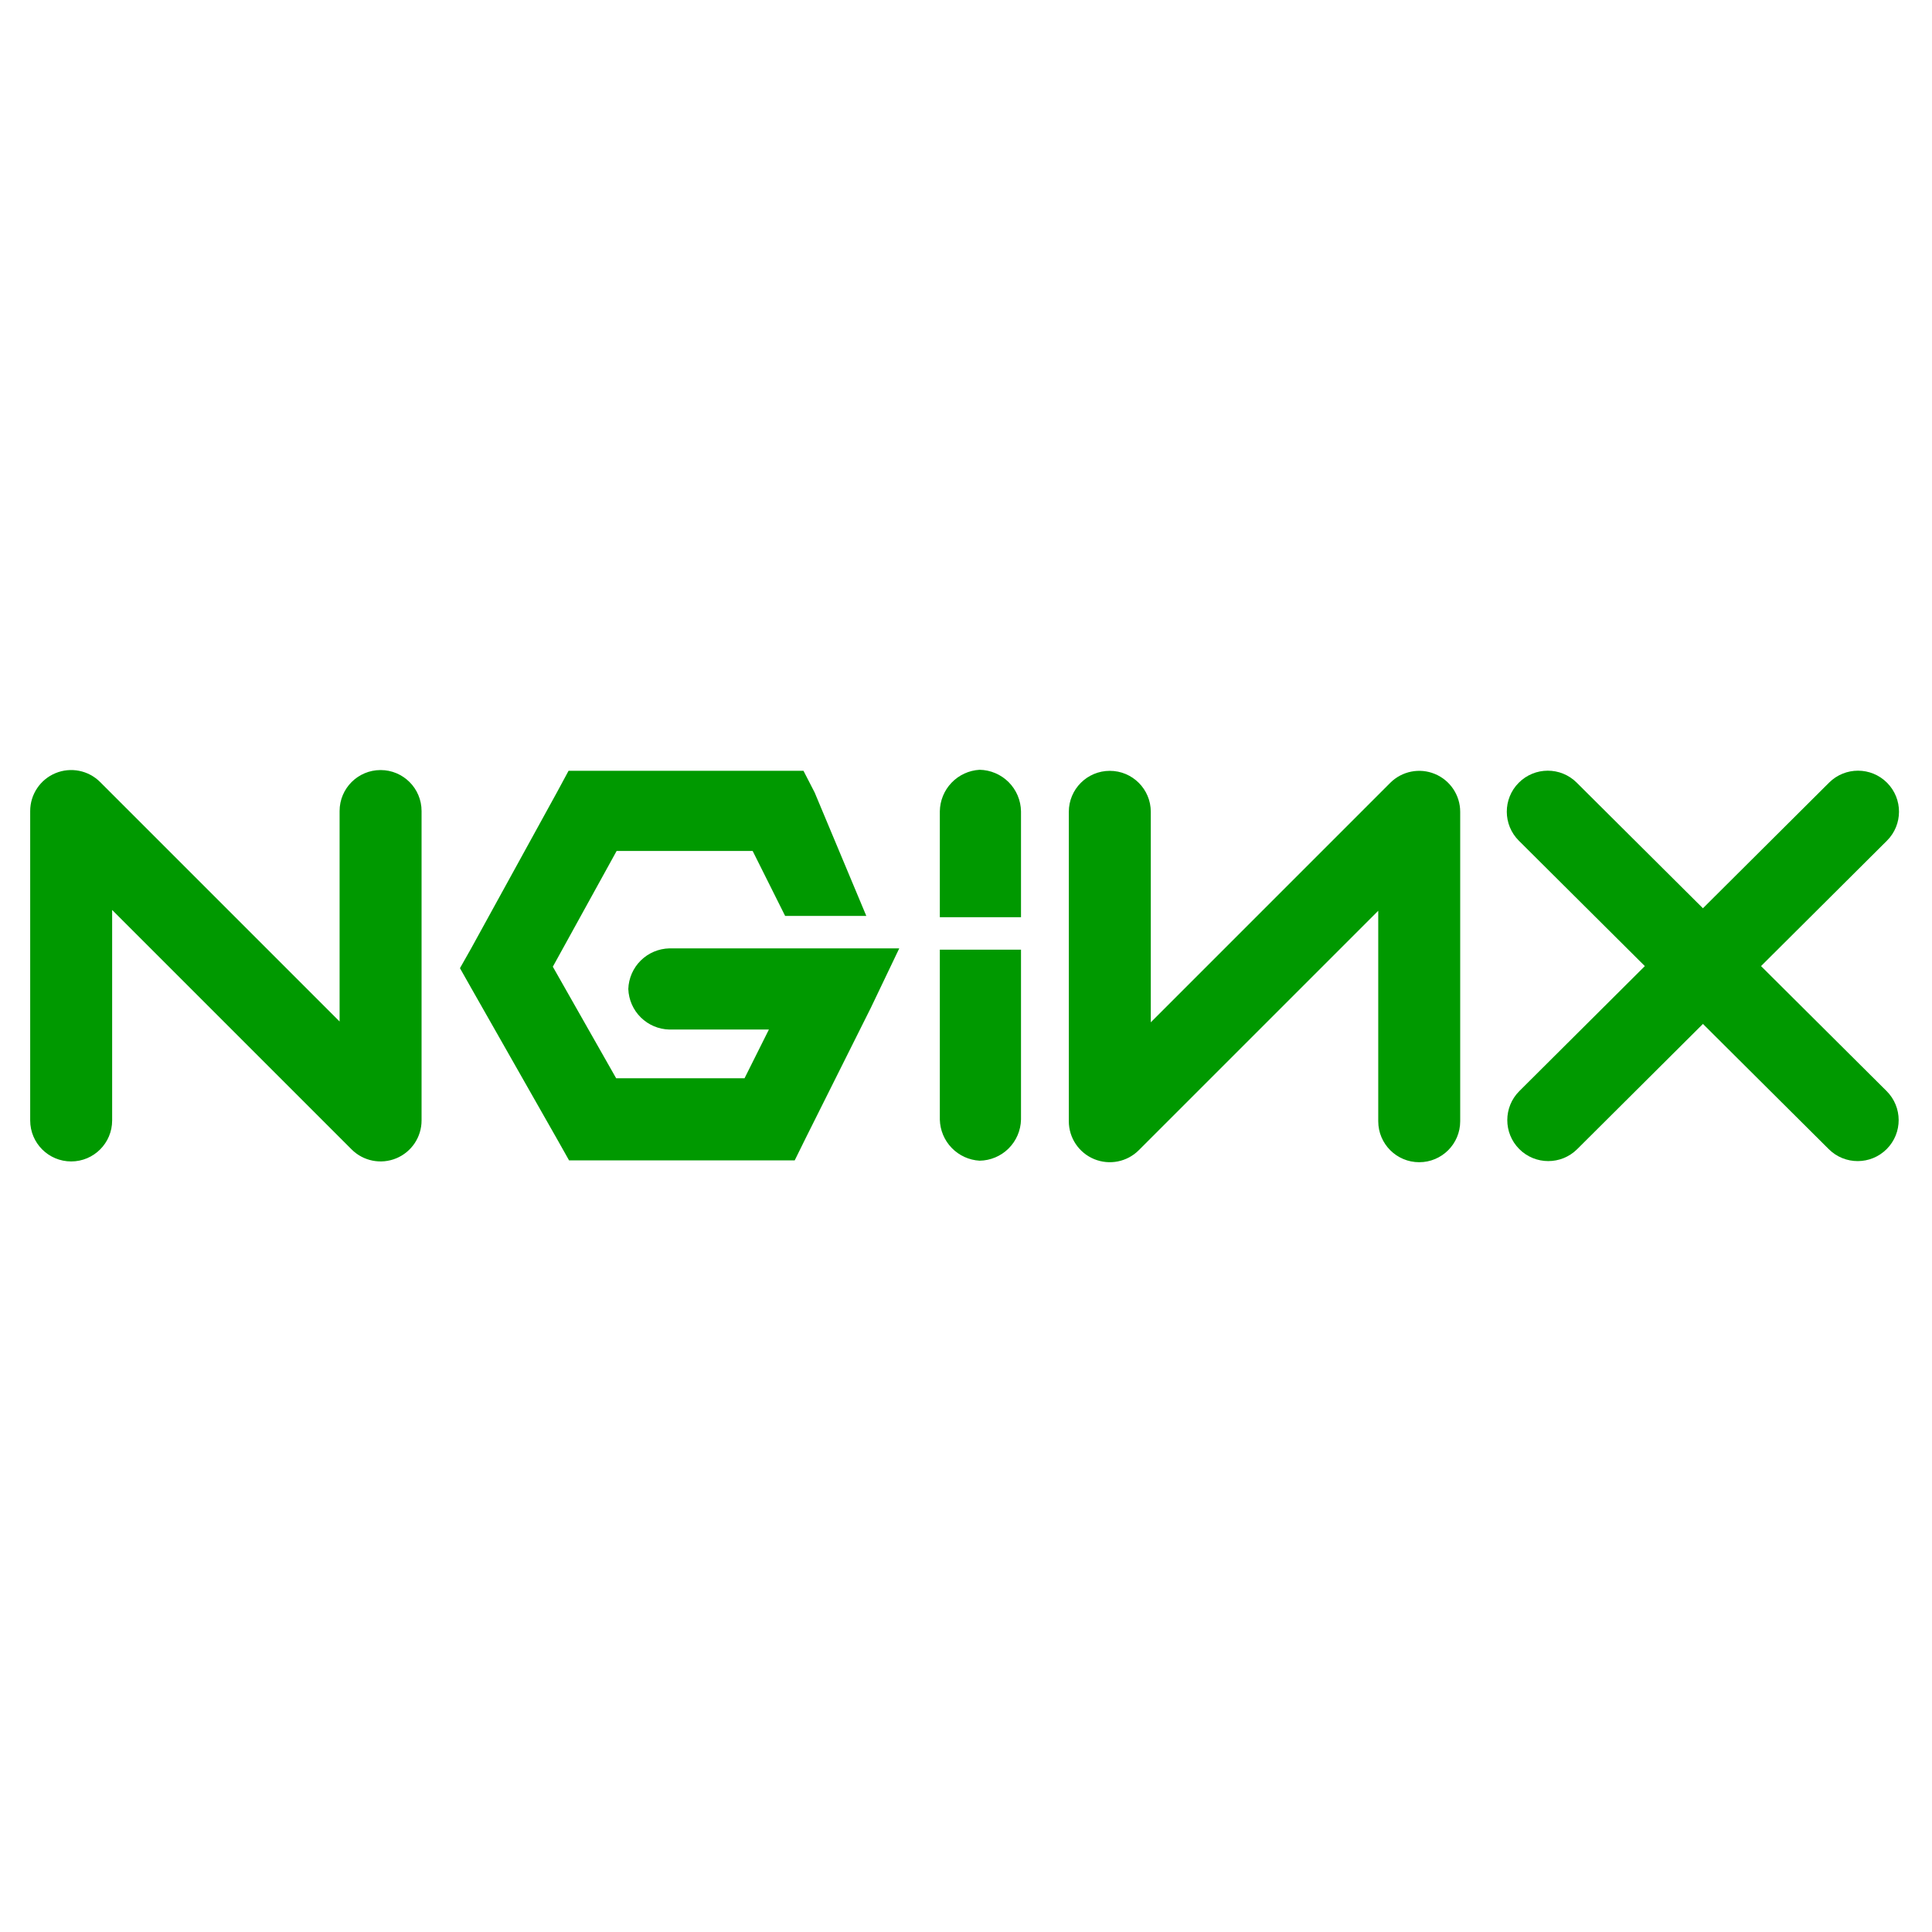 <svg width="128" height="128" viewBox="0 0 128 128" fill="none" xmlns="http://www.w3.org/2000/svg">
<path fill-rule="evenodd" clip-rule="evenodd" d="M3.676 51.224C4.691 50.804 5.859 51.036 6.635 51.813L22.499 67.677V53.733C22.499 52.233 23.715 51.018 25.215 51.018C26.714 51.018 27.93 52.233 27.93 53.733V74.233C27.93 75.331 27.268 76.321 26.254 76.741C25.239 77.161 24.071 76.929 23.295 76.152L7.43 60.288V74.233C7.43 75.732 6.215 76.948 4.715 76.948C3.216 76.948 2 75.732 2 74.233V53.733C2 52.635 2.662 51.645 3.676 51.224Z" fill="#009900"/>
<path d="M37.669 51.066L36.927 52.442L31.216 62.832L30.474 64.144L31.216 65.456L36.927 75.502L37.702 76.878H52.651L53.394 75.373L57.696 66.768L59.578 62.832H55.276H44.348C43.637 62.848 42.959 63.136 42.453 63.635C41.947 64.135 41.652 64.81 41.627 65.521C41.652 66.232 41.947 66.906 42.453 67.406C42.959 67.906 43.637 68.194 44.348 68.21H50.941L49.328 71.436H40.821L36.626 64.047L40.853 56.379H49.866L52.017 60.681H57.395L53.974 52.507L53.232 51.066H37.669Z" fill="#009900"/>
<path d="M64.901 51C64.195 51.041 63.531 51.347 63.042 51.858C62.553 52.369 62.276 53.046 62.266 53.753V60.766H67.644V53.753C67.633 53.028 67.34 52.336 66.829 51.822C66.317 51.309 65.626 51.014 64.901 51V51Z" fill="#009900"/>
<path fill-rule="evenodd" clip-rule="evenodd" d="M95.066 51.277C96.08 51.697 96.742 52.687 96.742 53.785V74.285C96.742 75.784 95.526 77 94.027 77C92.527 77 91.312 75.784 91.312 74.285V60.34L75.447 76.205C74.671 76.981 73.503 77.213 72.488 76.793C71.474 76.373 70.812 75.383 70.812 74.285V53.785C70.812 52.285 72.028 51.07 73.527 51.07C75.027 51.07 76.243 52.285 76.243 53.785V67.73L92.107 51.865C92.883 51.089 94.051 50.856 95.066 51.277Z" fill="#009900"/>
<path fill-rule="evenodd" clip-rule="evenodd" d="M100.62 51.86C101.678 50.797 103.397 50.793 104.46 51.851L124.992 72.286C126.054 73.344 126.059 75.063 125.001 76.126C123.943 77.189 122.224 77.193 121.161 76.135L100.629 55.7C99.566 54.642 99.562 52.923 100.62 51.86Z" fill="#009900"/>
<path fill-rule="evenodd" clip-rule="evenodd" d="M125.022 51.859C126.08 52.922 126.077 54.641 125.014 55.699L104.493 76.134C103.431 77.192 101.711 77.189 100.653 76.126C99.595 75.064 99.599 73.344 100.661 72.286L121.182 51.851C122.245 50.793 123.964 50.797 125.022 51.859Z" fill="#009900"/>
<path d="M64.901 76.899C64.201 76.859 63.541 76.557 63.053 76.053C62.565 75.549 62.284 74.88 62.266 74.178V62.917H67.644V74.178C67.627 74.898 67.332 75.584 66.821 76.091C66.309 76.599 65.621 76.888 64.901 76.899Z" fill="#009900"/>
</svg>
